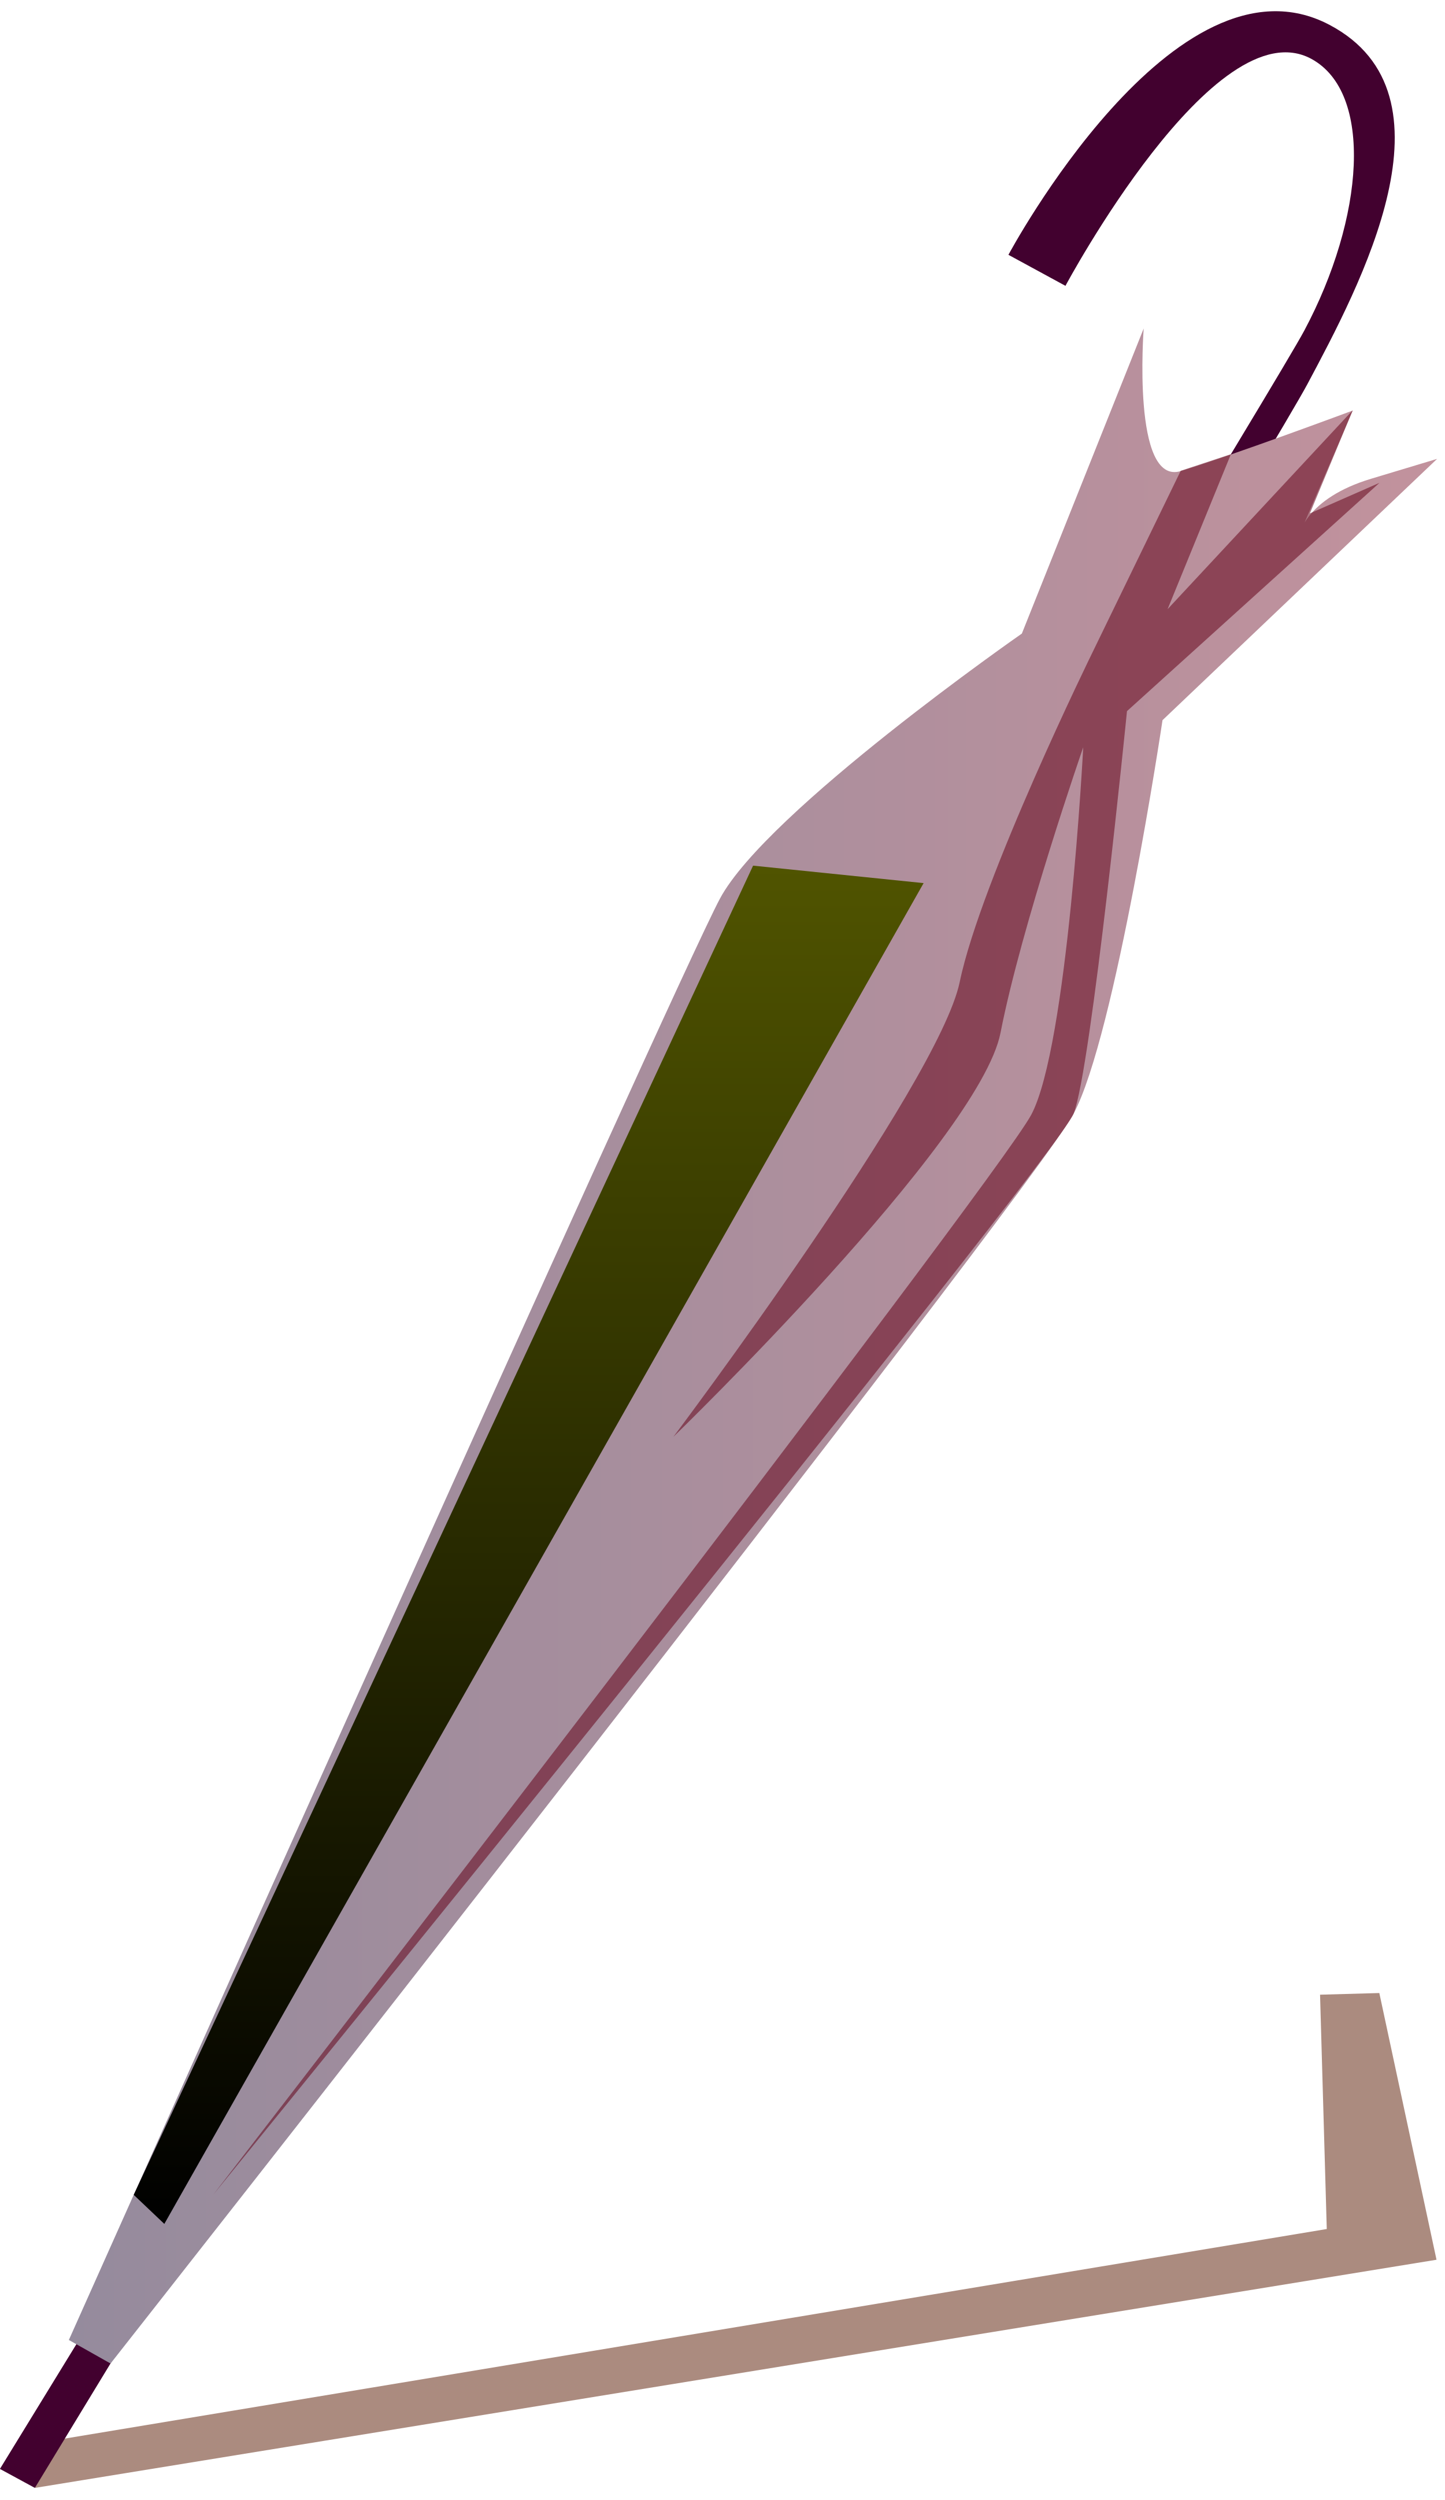 <svg width="96" height="166" viewBox="0 0 96 166" fill="none" xmlns="http://www.w3.org/2000/svg">
<path opacity="0.5" d="M2.316 165.2L95.436 150.05L91.637 132.34L87.699 132.45L88.145 148.01L3.556 162.05L2.316 165.2Z" fill="#591800"/>
<path d="M70.785 18.98L66.996 16.92C66.996 16.92 78.056 -3.77 88.324 1.65C97.133 6.29 90.367 18.93 86.846 25.53C83.314 32.13 2.316 165.2 2.316 165.2L-0.005 163.94C-0.005 163.94 83.473 27.91 86.647 21.96C90.645 14.47 91.26 6.16 87.123 3.91C80.705 0.43 70.785 18.98 70.785 18.98Z" fill="#42012F"/>
<path d="M4.578 155.37C4.578 155.37 44.725 65.47 47.83 59.67C50.935 53.86 67.888 42.07 67.888 42.07L75.983 21.81C75.983 21.81 75.18 32.27 78.443 31.28C81.707 30.3 89.871 27.26 89.871 27.26L86.3 35.56C86.3 35.56 86.707 33.11 91.091 31.79L95.476 30.47L77.233 47.82C77.233 47.82 74.108 68.76 71.321 73.96C68.543 79.16 7.345 156.94 7.345 156.94L4.578 155.38V155.37Z" fill="url(#paint0_linear_49_714)"/>
<path opacity="0.53" d="M78.433 31.28L72.6 43.28C72.6 43.28 65.17 58.41 63.761 65.2C62.353 71.99 44.735 95.41 44.735 95.41C44.735 95.41 65.071 75.72 66.47 68.58C67.868 61.43 71.965 49.62 71.965 49.62C71.965 49.62 70.934 69.48 68.513 74.02C66.083 78.56 14.161 145.74 14.161 145.74C14.161 145.74 70.16 76.93 71.331 73.94C72.501 70.95 74.872 47.22 74.872 47.22L91.647 32.06L87.024 34.09L89.871 27.24L77.57 40.45L81.776 30.16L78.443 31.26L78.433 31.28Z" fill="#630018"/>
<path style="mix-blend-mode:color-dodge" d="M50.032 57.48L61.361 58.64L10.917 147.67L8.883 145.74L50.032 57.48Z" fill="url(#paint1_linear_49_714)"/>
<defs>
<linearGradient id="paint0_linear_49_714" x1="4.578" y1="89.37" x2="95.476" y2="89.37" gradientUnits="userSpaceOnUse">
<stop stop-color="#958B9D"/>
<stop offset="1" stop-color="#C2929D"/>
</linearGradient>
<linearGradient id="paint1_linear_49_714" x1="35.122" y1="147.67" x2="35.122" y2="57.48" gradientUnits="userSpaceOnUse">
<stop/>
<stop offset="1" stop-color="#505400"/>
</linearGradient>
</defs>
</svg>
